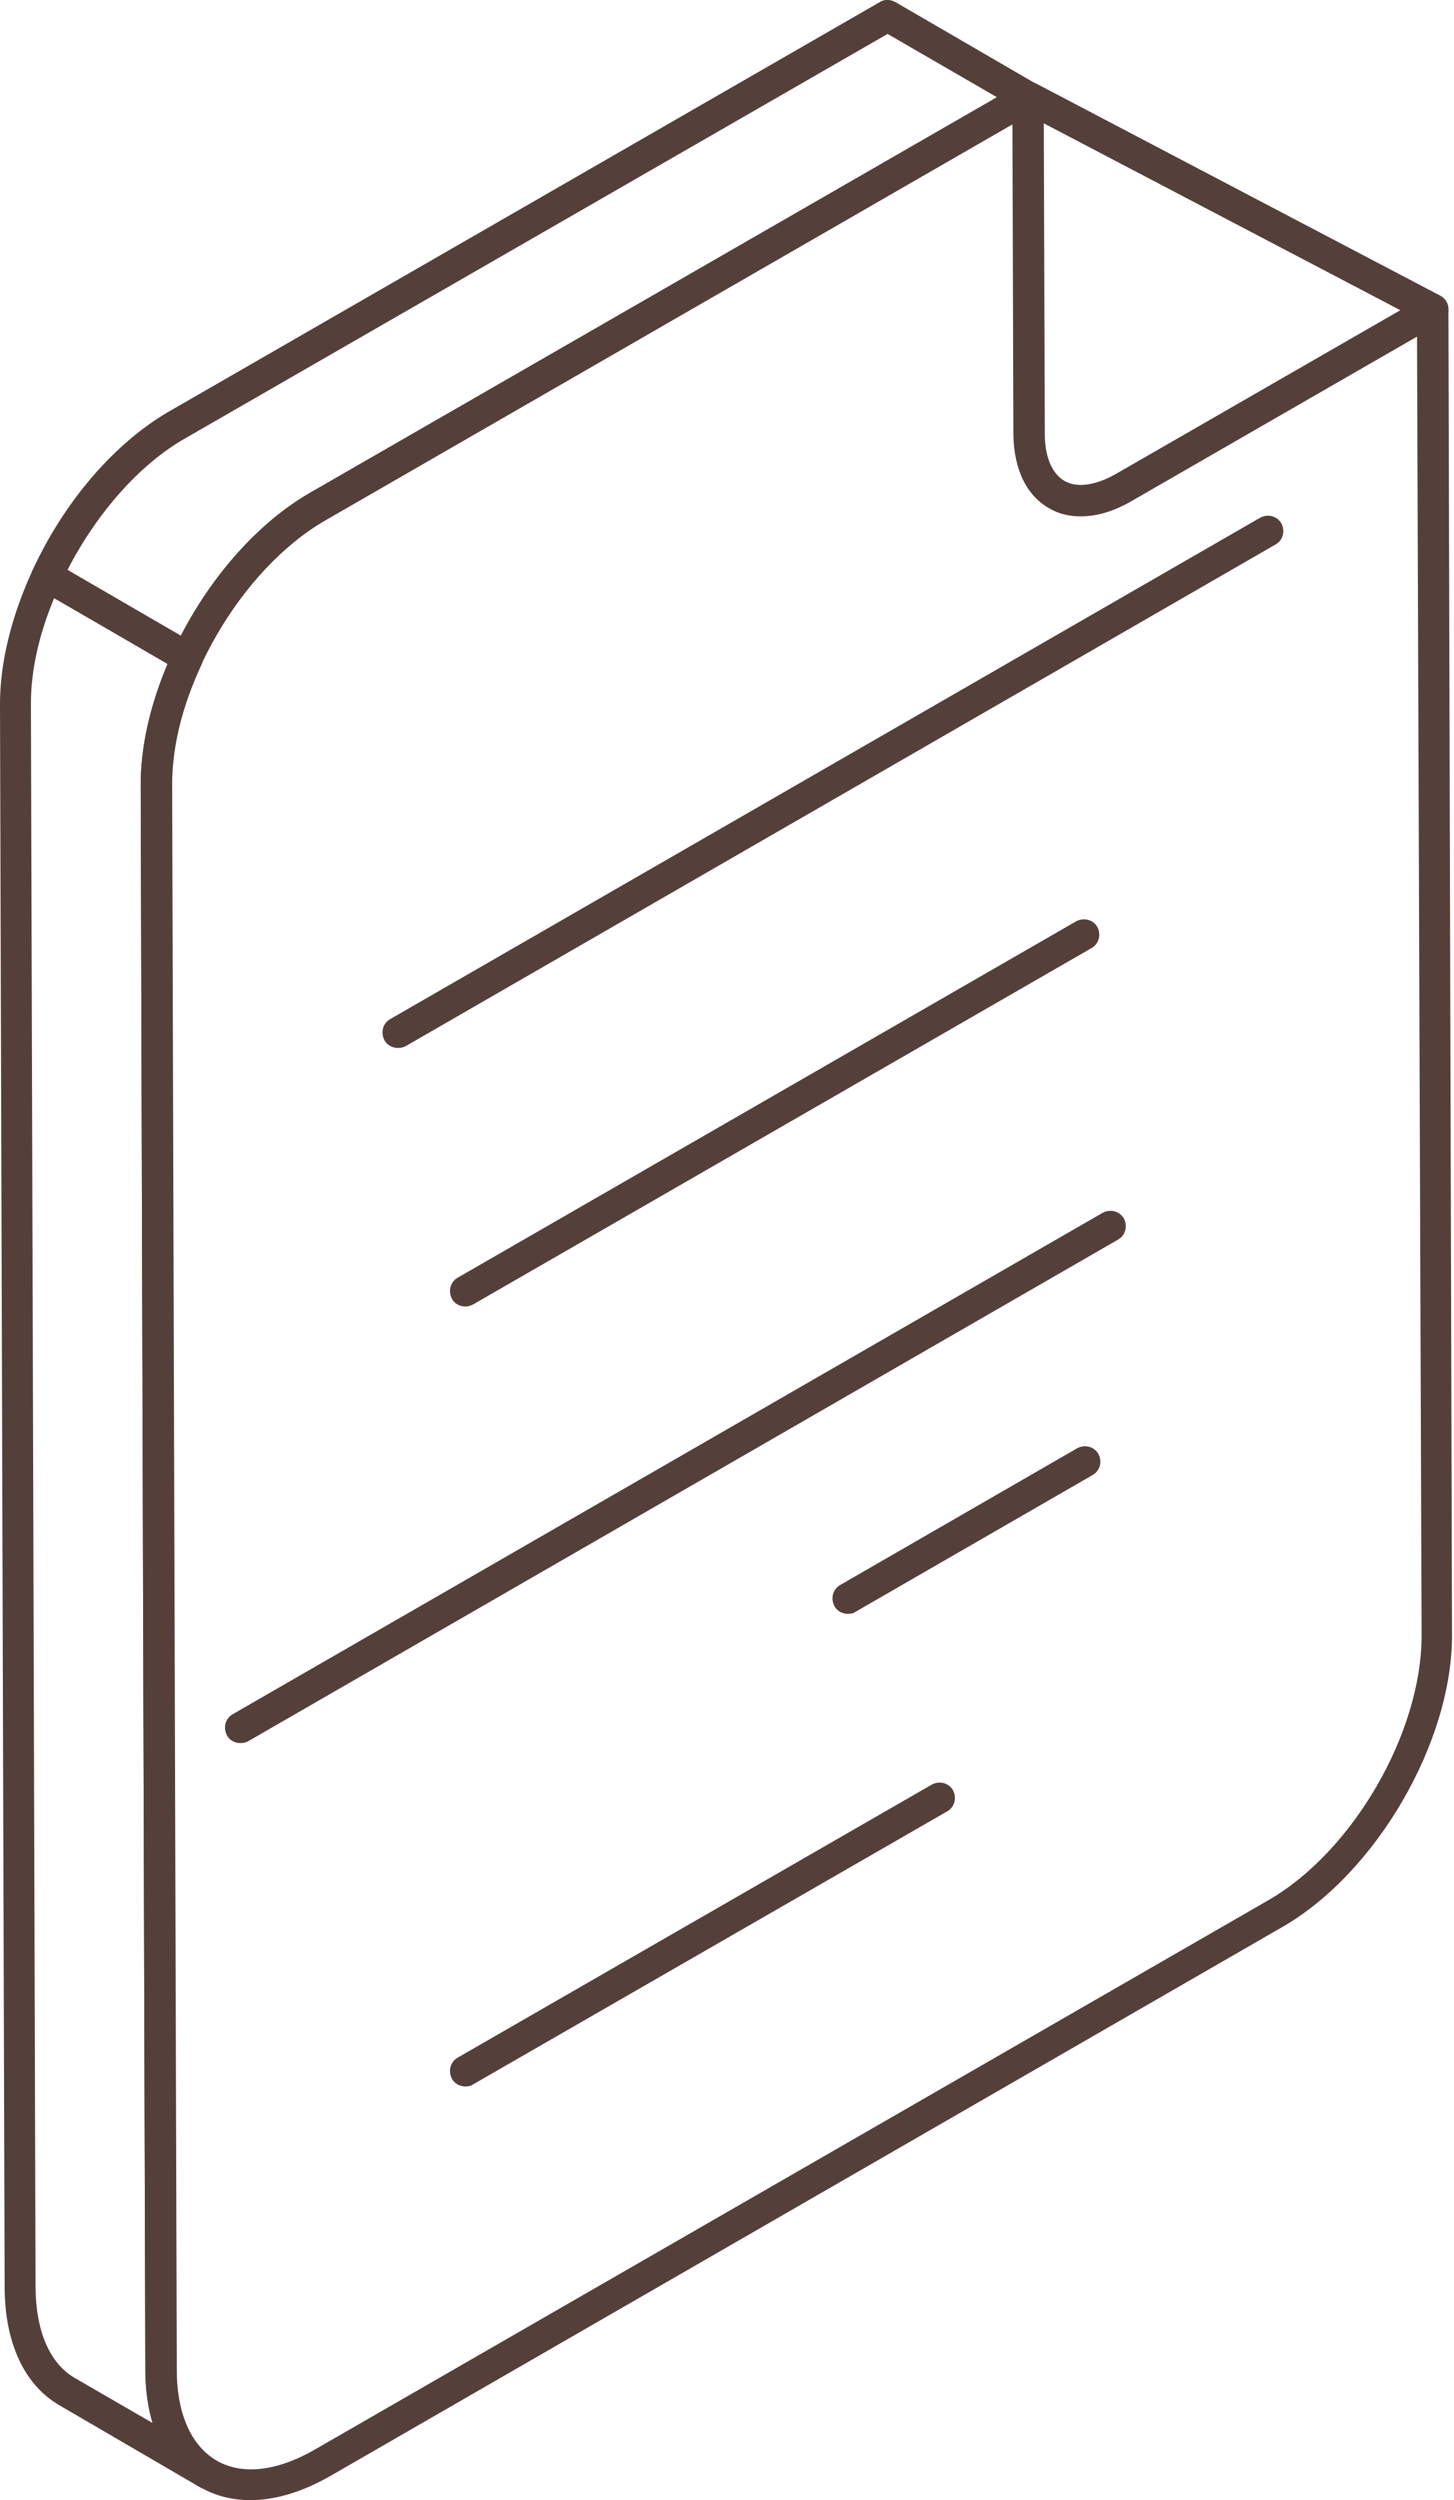 <svg width="57" height="98" viewBox="0 0 57 98" fill="none" xmlns="http://www.w3.org/2000/svg">
<path d="M9.82 98C9.113 98 8.446 97.838 7.86 97.496C6.466 96.689 5.698 95.056 5.698 92.899L5.516 30.785C5.496 26.571 8.466 21.45 12.124 19.334L40.009 3.286C40.191 3.185 40.413 3.185 40.595 3.266L56.458 11.592C56.66 11.693 56.781 11.915 56.781 12.136L56.922 64.07C56.942 68.283 53.952 73.404 50.294 75.521L12.952 97.052C11.861 97.677 10.79 98 9.82 98ZM40.312 4.516L12.75 20.402C9.436 22.317 6.729 26.974 6.749 30.785L6.931 92.899C6.931 94.613 7.496 95.863 8.487 96.447C9.497 97.032 10.871 96.871 12.366 96.004L49.708 74.493C53.042 72.577 55.73 67.92 55.73 64.11L55.548 12.499L40.312 4.516Z" fill="#543F3A"/>
<path d="M42.373 20.241C41.909 20.241 41.484 20.14 41.121 19.918C40.232 19.414 39.747 18.386 39.727 17.035L39.686 3.81C39.686 3.588 39.807 3.387 39.989 3.286C40.171 3.165 40.393 3.165 40.595 3.266L56.458 11.592C56.66 11.693 56.781 11.894 56.781 12.116C56.781 12.338 56.66 12.539 56.478 12.66L44.334 19.656C43.667 20.039 43 20.241 42.373 20.241ZM40.919 4.818L40.959 17.015C40.959 17.902 41.242 18.567 41.727 18.85C42.212 19.132 42.939 19.031 43.727 18.588L54.902 12.156L40.919 4.818Z" fill="#543F3A"/>
<path d="M7.355 26.39C7.254 26.39 7.133 26.37 7.052 26.309L1.536 23.104C1.253 22.942 1.152 22.6 1.293 22.317C2.546 19.616 4.506 17.358 6.628 16.128L34.493 0.08C34.675 -0.041 34.917 -0.02 35.099 0.08L40.616 3.286C40.798 3.387 40.919 3.588 40.919 3.81C40.919 4.032 40.798 4.233 40.616 4.334L12.73 20.382C10.851 21.471 9.053 23.567 7.901 26.007C7.82 26.168 7.699 26.289 7.537 26.329C7.477 26.37 7.416 26.39 7.355 26.39ZM2.647 22.338L7.093 24.918C8.346 22.479 10.164 20.483 12.124 19.334L39.08 3.81L34.796 1.33L7.234 17.197C5.476 18.205 3.799 20.1 2.647 22.338Z" fill="#543F3A"/>
<path d="M8.143 97.576C8.042 97.576 7.941 97.556 7.84 97.496L2.344 94.29C0.97 93.504 0.202 91.871 0.182 89.714L0 27.6C0 25.967 0.445 24.152 1.293 22.317C1.374 22.156 1.495 22.035 1.657 21.995C1.819 21.934 2 21.955 2.142 22.055L7.658 25.261C7.941 25.422 8.042 25.765 7.901 26.047C7.133 27.7 6.709 29.354 6.709 30.785L6.891 92.899C6.891 94.593 7.436 95.863 8.426 96.448C8.709 96.609 8.81 96.992 8.649 97.294C8.568 97.456 8.366 97.576 8.143 97.576ZM2.122 23.447C1.516 24.898 1.212 26.309 1.212 27.579L1.394 89.694C1.414 91.407 1.96 92.657 2.95 93.222L5.981 94.976C5.799 94.351 5.698 93.645 5.698 92.879L5.516 30.765C5.516 29.293 5.88 27.66 6.587 26.007L2.122 23.447Z" fill="#543F3A"/>
<path d="M9.423 68.324C9.221 68.324 8.998 68.223 8.897 68.021C8.736 67.719 8.837 67.356 9.12 67.195L26.174 57.367L43.229 47.538C43.532 47.377 43.896 47.478 44.057 47.76C44.219 48.063 44.118 48.425 43.835 48.587L9.746 68.243C9.645 68.304 9.544 68.324 9.423 68.324Z" fill="#543F3A"/>
<path d="M33.238 63.259C33.036 63.259 32.814 63.158 32.713 62.957C32.551 62.654 32.652 62.291 32.935 62.13L42.23 56.767C42.533 56.606 42.897 56.707 43.059 56.989C43.22 57.292 43.119 57.654 42.837 57.816L33.541 63.178C33.461 63.239 33.359 63.259 33.238 63.259Z" fill="#543F3A"/>
<path d="M18.243 51.213C18.041 51.213 17.819 51.112 17.718 50.91C17.556 50.608 17.657 50.245 17.94 50.084L42.188 36.113C42.491 35.951 42.855 36.052 43.017 36.334C43.178 36.637 43.077 37 42.794 37.161L18.546 51.132C18.465 51.172 18.364 51.213 18.243 51.213Z" fill="#543F3A"/>
<path d="M15.597 41.077C15.395 41.077 15.173 40.976 15.072 40.775C14.91 40.472 15.011 40.109 15.294 39.948L49.403 20.292C49.706 20.131 50.07 20.231 50.231 20.514C50.393 20.816 50.292 21.179 50.009 21.34L15.921 40.997C15.819 41.057 15.718 41.077 15.597 41.077Z" fill="#543F3A"/>
<path d="M18.243 81.785C18.041 81.785 17.819 81.684 17.718 81.483C17.556 81.18 17.657 80.817 17.94 80.656L36.53 69.951C36.833 69.79 37.197 69.891 37.359 70.173C37.52 70.475 37.419 70.838 37.136 70.999L18.546 81.704C18.465 81.765 18.364 81.785 18.243 81.785Z" fill="#543F3A"/>
</svg>
